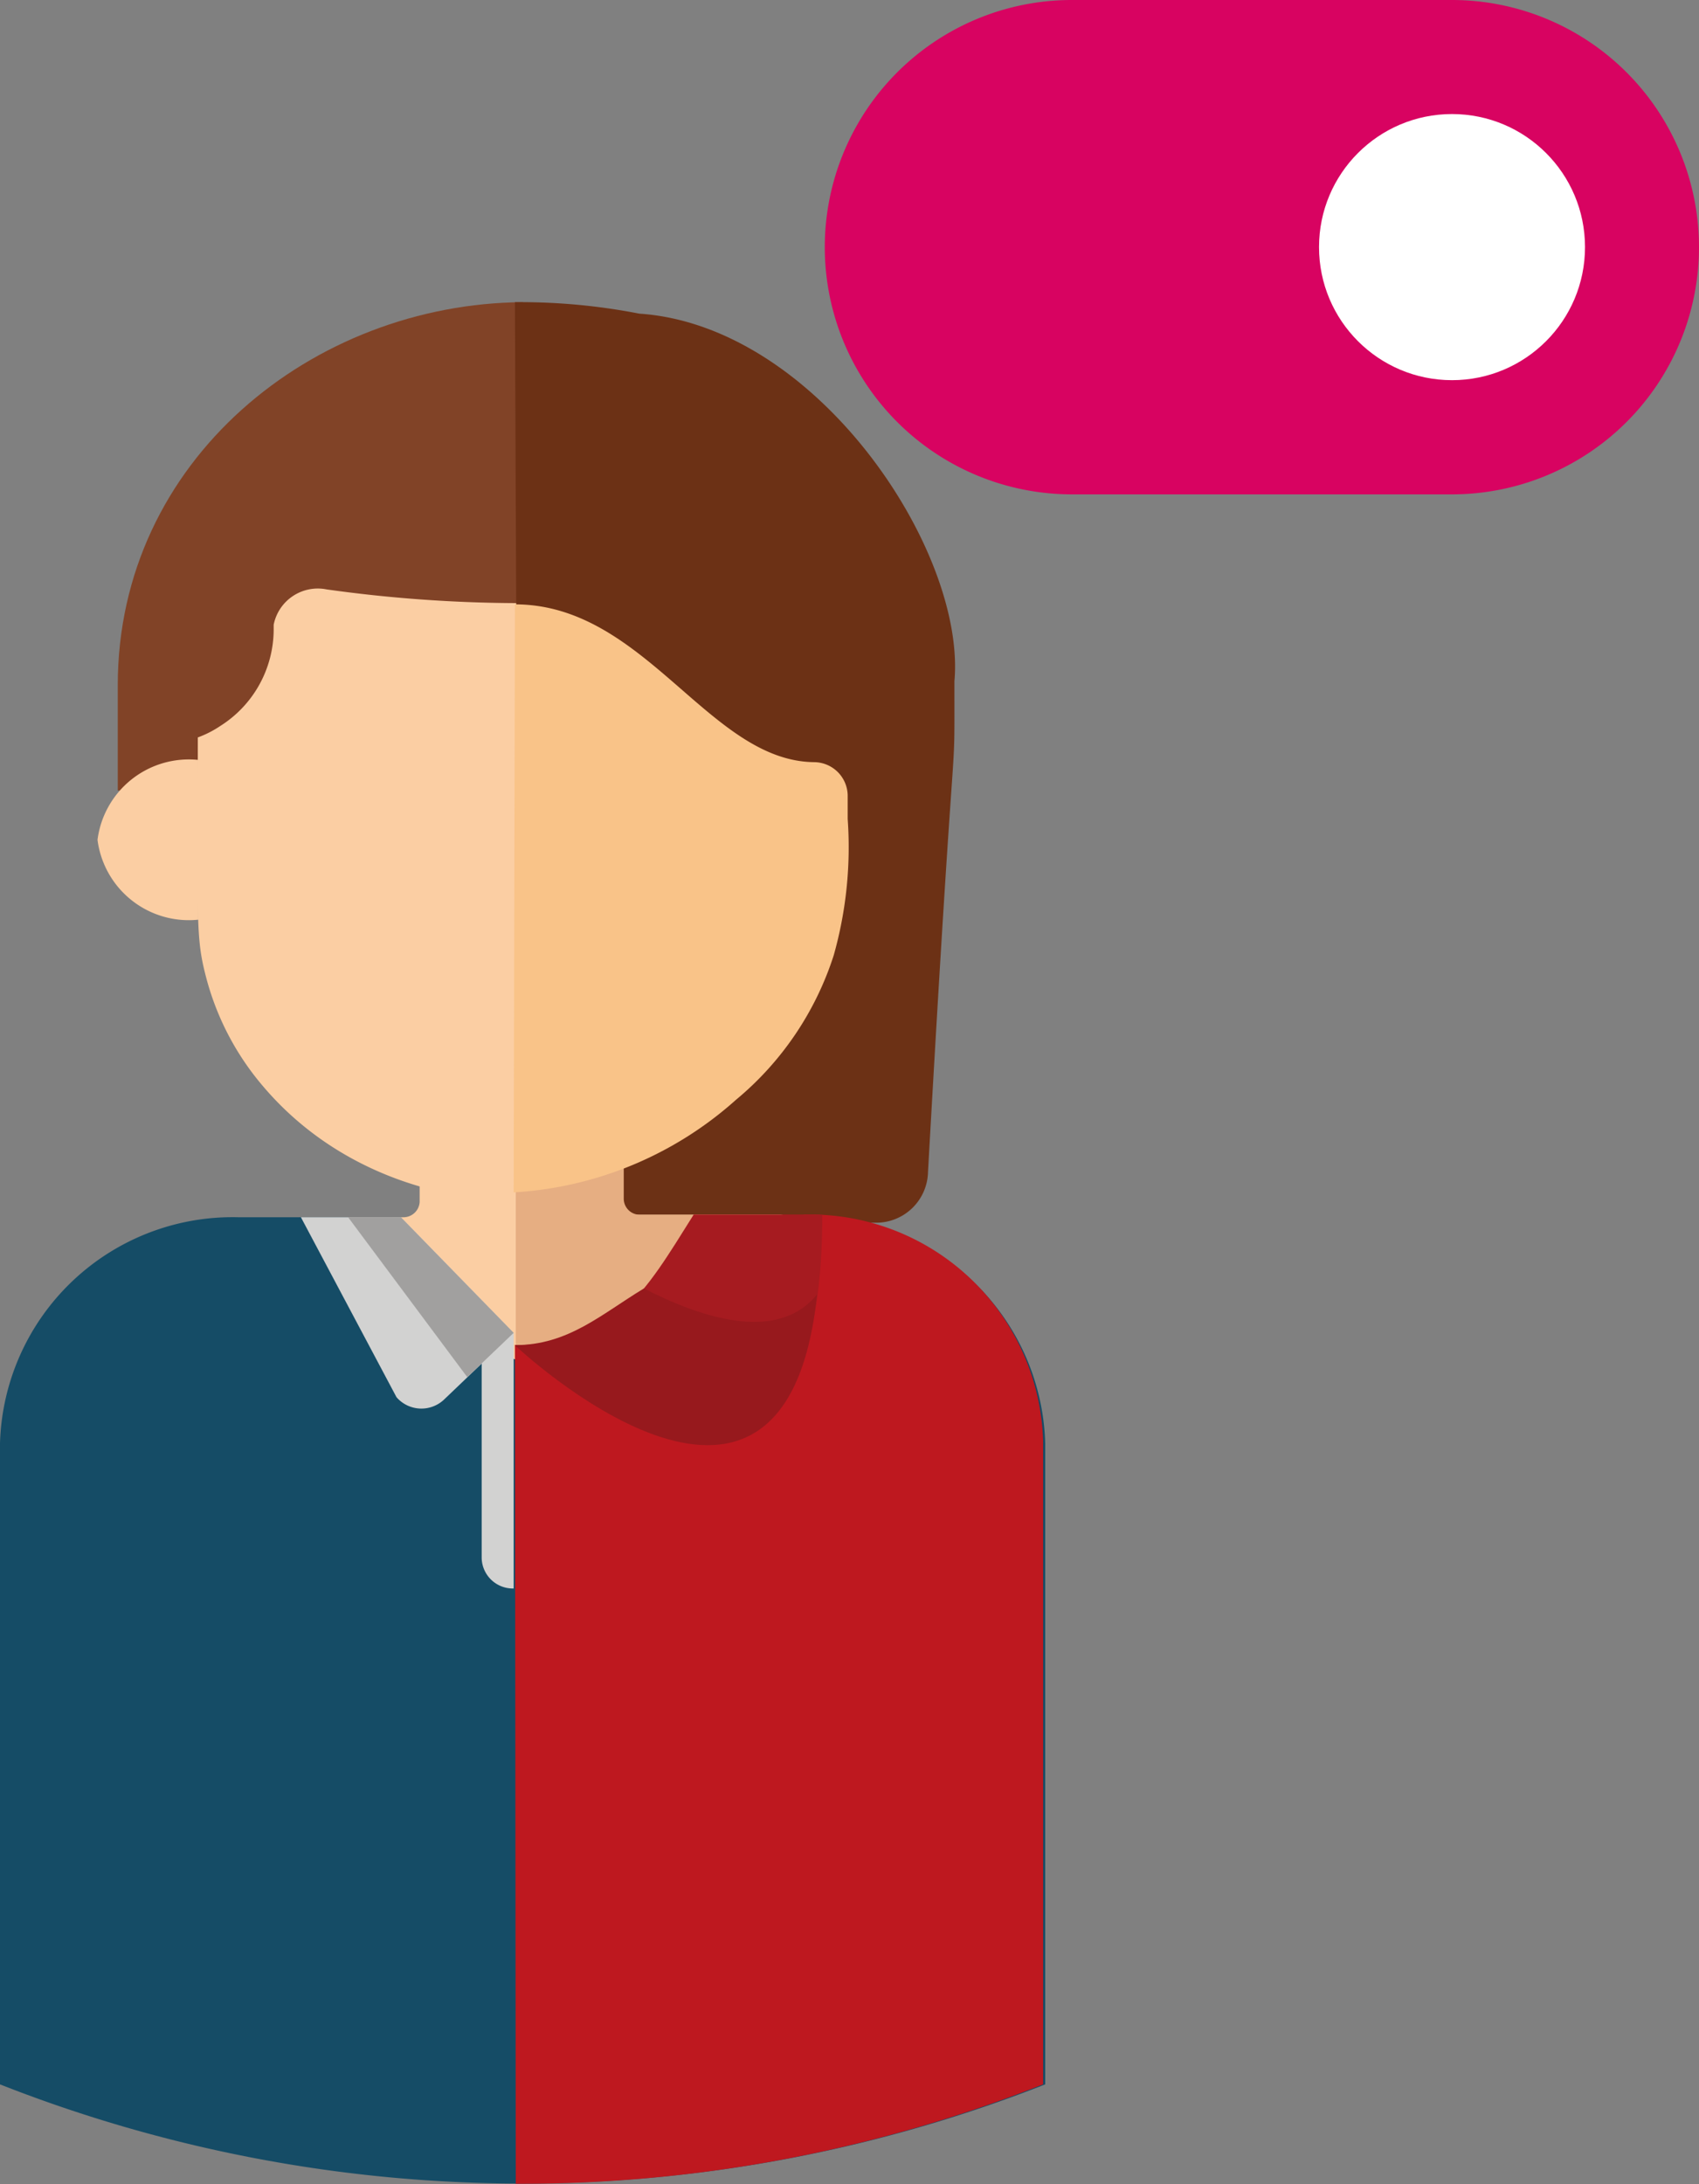 <svg id="Layer_1" data-name="Layer 1" xmlns="http://www.w3.org/2000/svg" viewBox="0 0 121.62 156.26"><rect x="0" y="0" width="121.62" height="156.26" fill="#808080" stroke="none"/><defs><style>.cls-1{fill:#d80361;}.cls-2{fill:#fff;}.cls-3{fill:#fbcea3;}.cls-4{fill:#e6ae82;}.cls-5{fill:#154c66;}.cls-6{fill:#814327;}.cls-7{fill:#d2d2d1;}.cls-8{fill:#c4c0be;}.cls-9{fill:#a1a09f;}.cls-10{fill:#6c3115;}.cls-11{fill:#be181f;}.cls-12{fill:#a61b20;}.cls-13{fill:#97191d;}.cls-14{fill:#f9c388;}</style></defs><g id="Componente_44_8" data-name="Componente 44 8"><g id="Secure-6"><g id="Componente_42_12" data-name="Componente 42 12"><path id="Rectángulo_124-7" data-name="Rectángulo 124-7" class="cls-1" d="M101,6.91h27.2A17.69,17.69,0,0,1,145.85,24.6h0a17.69,17.69,0,0,1-17.69,17.68H101A17.69,17.69,0,0,1,83.27,24.6h0A17.69,17.69,0,0,1,101,6.91Z" transform="translate(-24.23 -6.91)"/><circle id="Elipse_54-15" data-name="Elipse 54-15" class="cls-2" cx="103.94" cy="17.68" r="9.52"/></g><g id="Grupo_1131" data-name="Grupo 1131"><g id="Group_722" data-name="Group 722"><path id="Path_115" data-name="Path 115" class="cls-3" d="M69,92.91V85.19H54.27v7.72A1.16,1.16,0,0,1,53.09,94L43,94.38v26.26H80.31V94H70.17A1.15,1.15,0,0,1,69,92.91h0" transform="translate(-24.23 -6.91)"/><path id="Path_116" data-name="Path 116" class="cls-4" d="M80.31,94H70.17A1.14,1.14,0,0,1,69,92.91V85.19h-7.7v35.45h19Z" transform="translate(-24.23 -6.91)"/><path id="Path_117" data-name="Path 117" class="cls-5" d="M82,94H74.1c0,6.51-12.47,10.34-12.47,10.34S49.16,100.54,49.16,94H41.33a16.66,16.66,0,0,0-17.1,16.16v45.88a102.17,102.17,0,0,0,74.82,0V110.19A16.66,16.66,0,0,0,82,94" transform="translate(-24.23 -6.91)"/><path id="Path_120" data-name="Path 120" class="cls-6" d="M61.66,63.47h-29V55.94c0-16.13,14-27.31,29-27.41Z" transform="translate(-24.23 -6.91)"/><path id="Path_121" data-name="Path 121" class="cls-3" d="M92.06,67a6.59,6.59,0,0,1-7.22,5.71V61.28A6.59,6.59,0,0,1,92.06,67" transform="translate(-24.23 -6.91)"/><path id="Path_122" data-name="Path 122" class="cls-3" d="M31.21,67a6.59,6.59,0,0,0,7.22,5.71V61.28A6.59,6.59,0,0,0,31.21,67" transform="translate(-24.23 -6.91)"/><path id="Path_123" data-name="Path 123" class="cls-3" d="M79.49,52.08a3.22,3.22,0,0,0-3.43-3,1.92,1.92,0,0,0-.41,0l-1.21.16a100.43,100.43,0,0,1-26.83-.16,3.22,3.22,0,0,0-3.79,2.53c0,.14,0,.27,0,.41A8.18,8.18,0,0,1,40,58.85a7.4,7.4,0,0,1-1.61.82c0,13.38-.18,14.27.63,17.3a19.64,19.64,0,0,0,4.05,7.67c10.8,12.72,33.4,10.24,40.11-4.85,2.22-5,1.63-8.78,1.63-20.13a8.25,8.25,0,0,1-5.35-7.58" transform="translate(-24.23 -6.91)"/><path id="Path_125" data-name="Path 125" class="cls-7" d="M61,102.28l-2.29-1.7v17.81A2.23,2.23,0,0,0,61,120.56h0Z" transform="translate(-24.23 -6.91)"/><path id="Path_128" data-name="Path 128" class="cls-8" d="M66.71,107.5a2.4,2.4,0,0,0,1.32.16Z" transform="translate(-24.23 -6.91)"/><path id="Path_129" data-name="Path 129" class="cls-7" d="M52.93,94,61,102.28l-5,4.78a2.36,2.36,0,0,1-3.32-.11h0l-.07-.08L45.77,94Z" transform="translate(-24.23 -6.91)"/><path id="Path_130" data-name="Path 130" class="cls-9" d="M57.68,105.44,61,102.27,52.93,94H49.15Z" transform="translate(-24.23 -6.91)"/></g><g id="Group_723-2" data-name="Group 723-2"><path id="Path_132" data-name="Path 132" class="cls-10" d="M61.09,28.53a44.27,44.27,0,0,1,8.9.82c12.76.86,23.4,17,22.56,26.31,0,8.83.14-1-1.89,35.1a3.71,3.71,0,0,1-3.77,3.63H61.37" transform="translate(-24.23 -6.91)"/><path id="Path_133" data-name="Path 133" class="cls-3" d="M61.15,120.56h19V93.82H69.94a1.15,1.15,0,0,1-1.19-1.12" transform="translate(-24.23 -6.91)"/><path id="Path_133-2" data-name="Path 133-2" class="cls-3" d="M68.76,92.7V85H61.15" transform="translate(-24.23 -6.91)"/><path id="Path_134" data-name="Path 134" class="cls-4" d="M80.25,93.82H70.06a1.15,1.15,0,0,1-1.18-1.12V85H61.15v35.61h19.1Z" transform="translate(-24.23 -6.91)"/><path id="Path_136" data-name="Path 136" class="cls-11" d="M81.75,93.82H73.88c0,6.53.06,9.33-12.79,9.33l.06,60h.22a101.51,101.51,0,0,0,37.53-7.11V110A16.7,16.7,0,0,0,81.76,93.81" transform="translate(-24.23 -6.91)"/><path id="Path_137" data-name="Path 137" class="cls-12" d="M83.05,93.82H73.88c-3.59,5.72-5.55,9.33-12.79,9.33,0,0,22.06,19.86,22-9.33" transform="translate(-24.23 -6.91)"/><path id="Path_140" data-name="Path 140" class="cls-13" d="M70.32,99.09c3.87,2,9.54,4,12.4.42-2.27,21.95-21.64,3.64-21.64,3.64,3.83,0,6.19-2.21,9.25-4.06" transform="translate(-24.23 -6.91)"/><path id="Path_141" data-name="Path 141" class="cls-14" d="M82.53,61.44a2.42,2.42,0,0,1,2.38,2.36v1.7a28.45,28.45,0,0,1-1,9.76,22.27,22.27,0,0,1-7,10.34A26.12,26.12,0,0,1,61,92.22l.09-42.07c9.33,0,13.88,11.21,21.42,11.29" transform="translate(-24.23 -6.91)"/></g></g></g></g></svg>